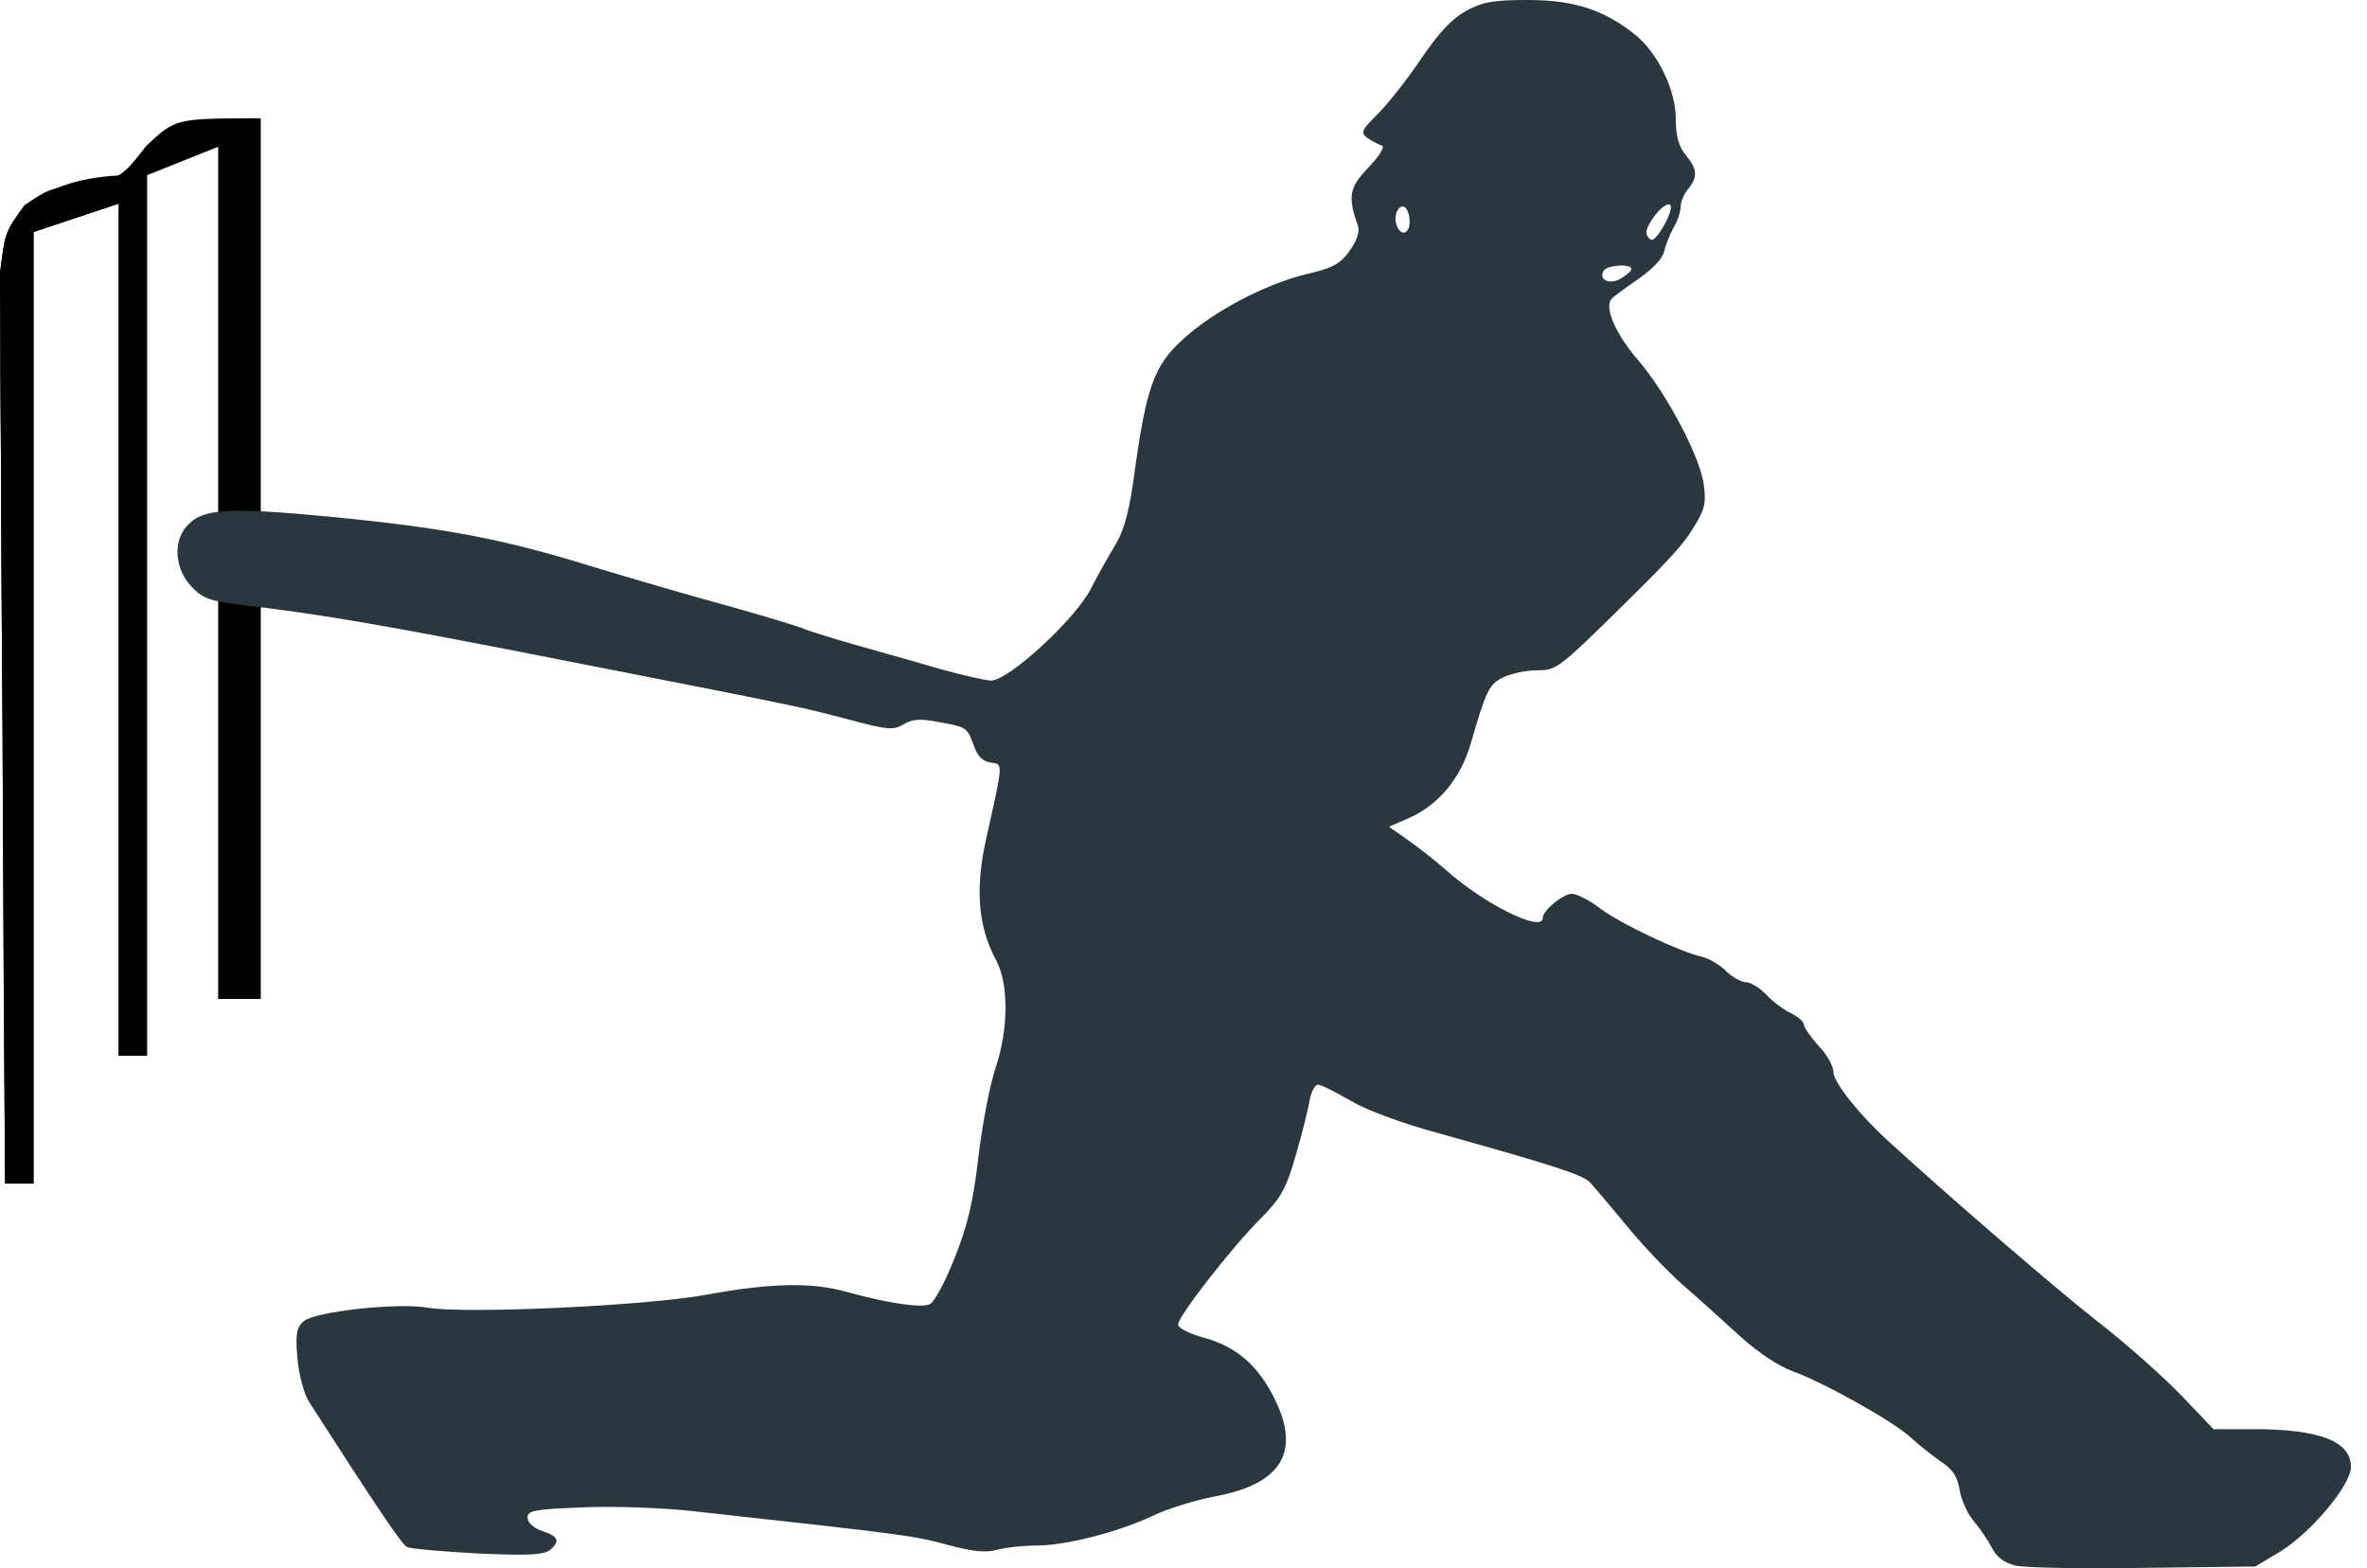 <svg width="80" height="53" viewBox="0 0 80 53" fill="none" xmlns="http://www.w3.org/2000/svg">
<path d="M8.813 4C8.813 13.821 8.813 23.642 8.813 33.76C8.338 33.76 7.863 33.76 7.373 33.76C7.373 24.256 7.373 14.752 7.373 4.96C6.581 5.277 5.789 5.594 4.973 5.92C4.973 15.741 4.973 25.562 4.973 35.68C4.656 35.68 4.34 35.68 4.013 35.68C4.013 26.176 4.013 16.672 4.013 6.88C3.063 7.197 2.112 7.514 1.133 7.84C1.133 18.453 1.133 29.066 1.133 40C0.816 40 0.5 40 0.173 40C0.14 35.832 0.114 31.663 0.099 27.495C0.091 25.56 0.081 23.624 0.065 21.689C0.049 19.822 0.04 17.954 0.037 16.087C0.034 15.374 0.029 14.661 0.021 13.948C0.01 12.95 0.009 11.953 0.01 10.956C0.006 10.387 0.003 9.819 0 9.234C0.173 7.84 0.173 7.84 0.83 6.938C1.613 6.4 1.613 6.4 2.783 6.19C4.091 6.024 4.091 6.024 4.943 4.93C5.933 4 5.933 4 8.813 4Z" fill="black"/>
<path d="M4.493 5.92C4.493 15.741 4.493 25.561 4.493 35.68C4.335 35.68 4.176 35.68 4.013 35.68C4.013 26.176 4.013 16.672 4.013 6.88C3.063 7.197 2.112 7.514 1.133 7.84C1.133 18.453 1.133 29.066 1.133 40C0.816 40 0.5 40 0.173 40C0.14 35.832 0.114 31.663 0.099 27.495C0.091 25.56 0.081 23.624 0.065 21.689C0.049 19.821 0.04 17.954 0.037 16.087C0.034 15.374 0.029 14.661 0.021 13.948C0.01 12.95 0.009 11.953 0.01 10.956C0.006 10.387 0.003 9.819 0 9.234C0.173 7.84 0.173 7.84 0.825 6.946C1.943 6.171 3.133 5.92 4.493 5.92Z" fill="black"/>
<path d="M49.56 0.362C49.093 0.614 48.644 1.086 48.044 1.967C47.578 2.659 46.911 3.508 46.578 3.839C45.995 4.421 45.978 4.484 46.228 4.673C46.395 4.783 46.611 4.893 46.711 4.924C46.811 4.956 46.611 5.286 46.262 5.648C45.596 6.34 45.545 6.639 45.895 7.63C45.962 7.835 45.862 8.134 45.612 8.48C45.296 8.92 45.046 9.062 44.146 9.267C42.781 9.597 40.998 10.525 39.982 11.469C39.016 12.335 38.75 13.09 38.367 15.811C38.183 17.227 38.017 17.872 37.7 18.407C37.467 18.801 37.084 19.461 36.868 19.902C36.318 20.956 34.069 23.017 33.486 23.001C33.253 22.986 32.437 22.797 31.654 22.576C30.871 22.34 29.605 21.994 28.839 21.774C28.073 21.554 27.324 21.318 27.174 21.255C27.024 21.176 25.858 20.83 24.575 20.468C23.293 20.122 21.211 19.509 19.962 19.131C17.013 18.218 15.065 17.841 11.15 17.463C7.686 17.133 6.82 17.18 6.303 17.794C5.837 18.313 5.92 19.257 6.47 19.823C6.853 20.232 7.086 20.311 8.252 20.453C11.017 20.783 13.099 21.145 19.245 22.356C27.257 23.93 26.974 23.867 28.706 24.323C30.005 24.669 30.189 24.685 30.538 24.48C30.821 24.307 31.088 24.276 31.721 24.401C32.687 24.575 32.687 24.575 32.92 25.22C33.037 25.55 33.22 25.739 33.486 25.77C33.903 25.833 33.919 25.723 33.337 28.319C32.953 30.002 33.053 31.308 33.653 32.425C34.103 33.228 34.086 34.785 33.653 36.075C33.47 36.61 33.203 37.963 33.07 39.096C32.887 40.654 32.687 41.472 32.254 42.541C31.954 43.312 31.571 44.005 31.438 44.068C31.171 44.225 29.972 44.036 28.606 43.658C27.44 43.328 26.041 43.359 23.892 43.753C21.894 44.13 15.698 44.414 14.448 44.193C13.432 44.02 10.667 44.319 10.268 44.65C10.018 44.87 9.984 45.074 10.051 45.892C10.101 46.475 10.268 47.088 10.451 47.387C12.766 50.99 13.566 52.17 13.749 52.28C13.882 52.343 14.965 52.437 16.147 52.5C17.796 52.579 18.379 52.547 18.579 52.39C18.945 52.091 18.879 51.918 18.329 51.745C18.029 51.635 17.83 51.462 17.83 51.289C17.83 51.053 18.046 51.006 19.695 50.943C20.728 50.895 22.41 50.958 23.409 51.069C30.821 51.887 30.805 51.887 32.054 52.217C32.887 52.437 33.32 52.484 33.703 52.374C34.003 52.296 34.586 52.233 35.035 52.233C36.018 52.233 37.8 51.776 38.966 51.226C39.449 50.99 40.382 50.707 41.015 50.581C43.297 50.172 43.98 49.086 43.08 47.277C42.531 46.16 41.798 45.515 40.715 45.216C40.199 45.074 39.816 44.886 39.816 44.76C39.816 44.492 41.631 42.148 42.647 41.141C43.297 40.48 43.48 40.15 43.797 39.033C44.013 38.309 44.213 37.475 44.263 37.192C44.313 36.893 44.446 36.657 44.546 36.657C44.646 36.657 45.146 36.909 45.662 37.208C46.195 37.523 47.428 37.979 48.66 38.309C52.374 39.348 53.474 39.694 53.724 39.946C53.857 40.087 54.407 40.732 54.94 41.377C55.456 42.022 56.339 42.95 56.872 43.422C57.421 43.894 58.304 44.697 58.837 45.184C59.437 45.719 60.12 46.176 60.603 46.349C61.619 46.711 64.017 48.048 64.6 48.599C64.85 48.834 65.3 49.181 65.583 49.385C65.999 49.653 66.166 49.904 66.233 50.376C66.299 50.722 66.516 51.194 66.716 51.415C66.915 51.651 67.182 52.044 67.315 52.296C67.482 52.626 67.732 52.815 68.115 52.909C68.431 52.988 70.397 53.019 72.462 52.988L76.226 52.941L77.092 52.422C78.125 51.776 79.457 50.188 79.457 49.574C79.457 48.709 78.391 48.3 76.176 48.3H74.81L73.761 47.198C73.178 46.585 71.896 45.436 70.88 44.65C69.38 43.47 65.866 40.433 63.817 38.561C62.835 37.664 61.968 36.579 61.968 36.233C61.968 36.044 61.752 35.635 61.469 35.352C61.202 35.053 60.969 34.722 60.969 34.628C60.969 34.533 60.769 34.36 60.519 34.234C60.253 34.109 59.886 33.825 59.687 33.605C59.47 33.385 59.17 33.196 59.02 33.196C58.854 33.196 58.554 33.023 58.337 32.819C58.138 32.614 57.771 32.394 57.505 32.331C56.755 32.158 54.756 31.214 54.074 30.695C53.724 30.427 53.291 30.207 53.124 30.207C52.824 30.207 52.141 30.773 52.141 31.025C52.141 31.529 50.176 30.569 48.893 29.42C48.527 29.106 47.944 28.634 47.594 28.398L46.945 27.941L47.627 27.642C48.627 27.202 49.376 26.289 49.709 25.125C50.242 23.3 50.326 23.127 50.809 22.891C51.075 22.765 51.575 22.655 51.925 22.655C52.558 22.655 52.674 22.576 54.107 21.192C56.322 19.021 56.838 18.486 57.221 17.857C57.605 17.259 57.671 17.007 57.588 16.409C57.488 15.481 56.322 13.278 55.356 12.161C54.623 11.312 54.223 10.415 54.457 10.116C54.507 10.037 54.923 9.739 55.356 9.44C55.839 9.109 56.189 8.747 56.239 8.511C56.289 8.291 56.439 7.914 56.572 7.678C56.705 7.457 56.805 7.143 56.805 6.97C56.805 6.812 56.922 6.545 57.055 6.388C57.388 5.978 57.371 5.711 56.972 5.239C56.739 4.956 56.639 4.594 56.639 4.028C56.639 3.036 56.022 1.778 55.256 1.164C54.207 0.33 53.191 -3.8147e-06 51.642 -3.8147e-06C50.492 -3.8147e-06 50.109 0.063 49.56 0.362ZM47.644 7.489C47.644 7.898 47.361 8.008 47.211 7.63C47.078 7.316 47.261 6.875 47.478 7.001C47.561 7.048 47.644 7.269 47.644 7.489ZM56.472 7.001C56.472 7.316 55.956 8.181 55.806 8.102C55.572 7.961 55.589 7.756 55.906 7.316C56.156 6.97 56.472 6.781 56.472 7.001ZM55.139 9.094C55.139 9.156 54.973 9.298 54.79 9.408C54.407 9.644 54.007 9.455 54.207 9.141C54.34 8.952 55.139 8.905 55.139 9.094Z" fill="#2A373F"/>
</svg>
